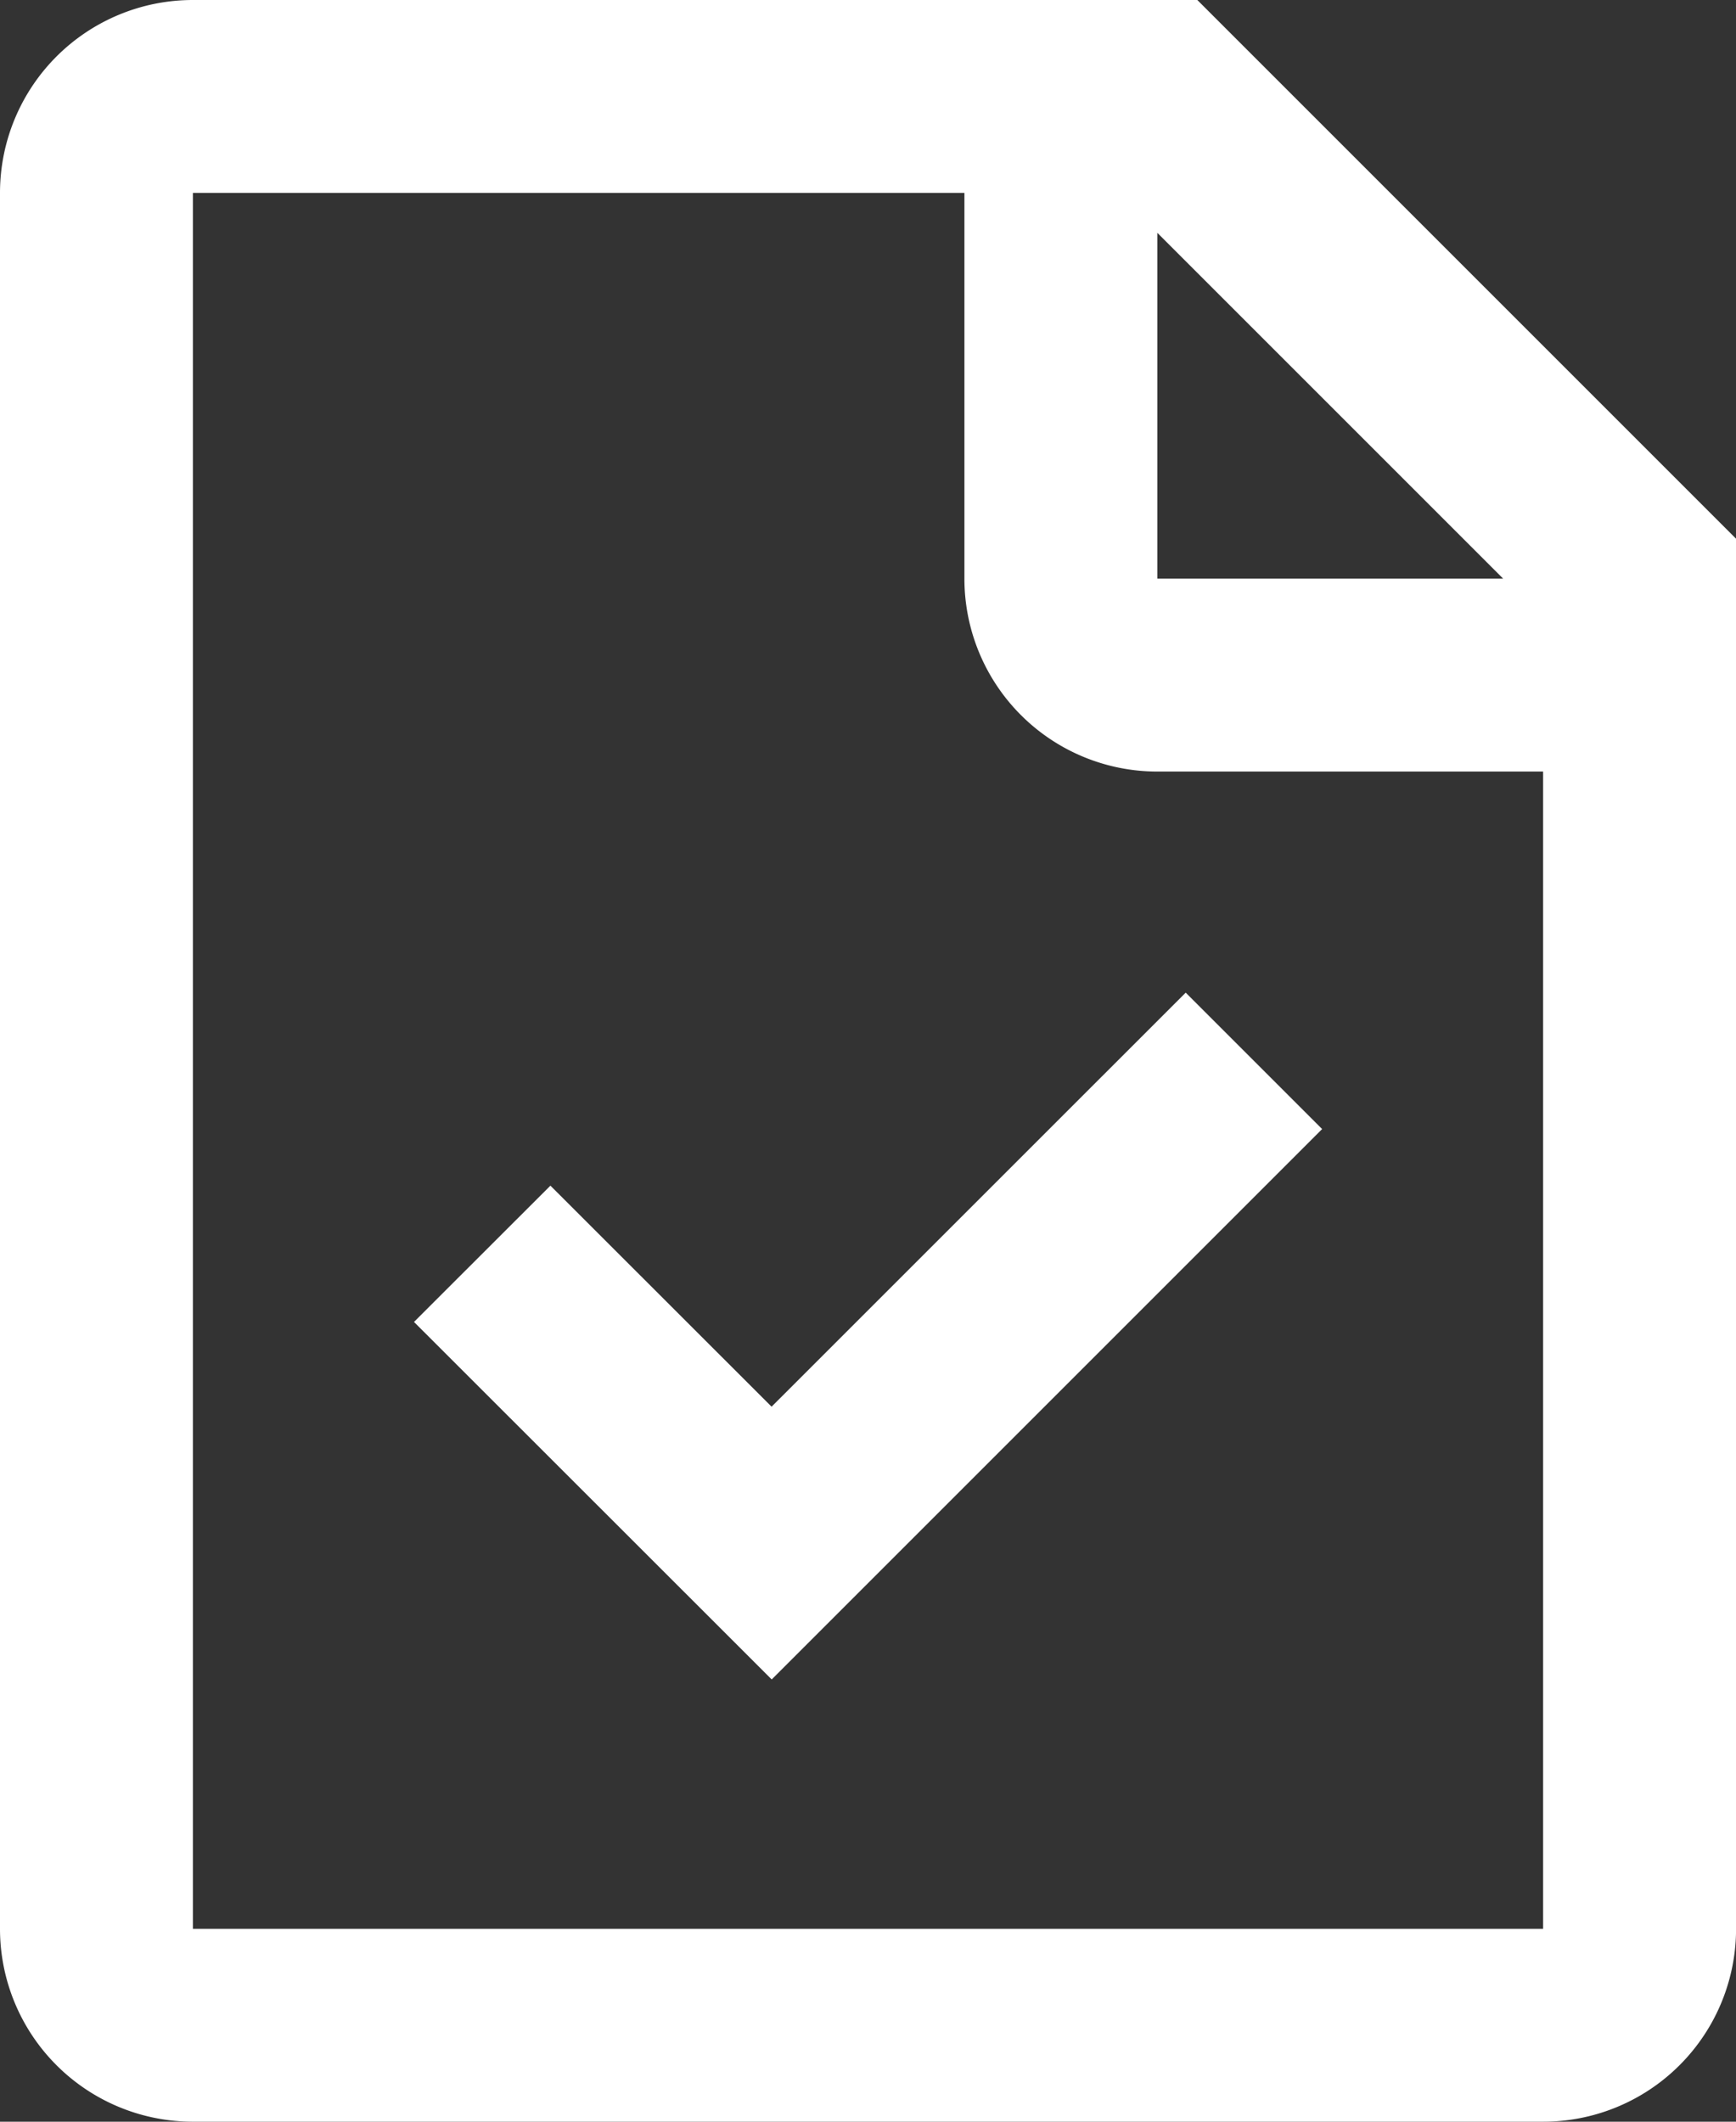 <svg xmlns="http://www.w3.org/2000/svg" width="27.818" height="34" viewBox="0 0 27.818 34">
  <rect x="0" y="0" width="27.818" height="34" fill="#333333" stroke="none"/>
  <path id="_9110995_file_checked_icon" data-name="9110995_file_checked_icon" d="M21.545,4.731v5.542h5.542Zm6.182,8.633H21.545a3.091,3.091,0,0,1-3.091-3.091V4.091H6.091V31.909H27.727ZM6.091,1H22.186l8.633,8.633V31.909A3.091,3.091,0,0,1,27.727,35H6.091A3.091,3.091,0,0,1,3,31.909V4.091A3.091,3.091,0,0,1,6.091,1Zm9.273,22.542L22,16.907l2.186,2.186-8.82,8.82L9.634,22.184,11.82,20Z" transform="translate(-3 -1)" fill="#fff" fill-rule="evenodd"/>
</svg>
